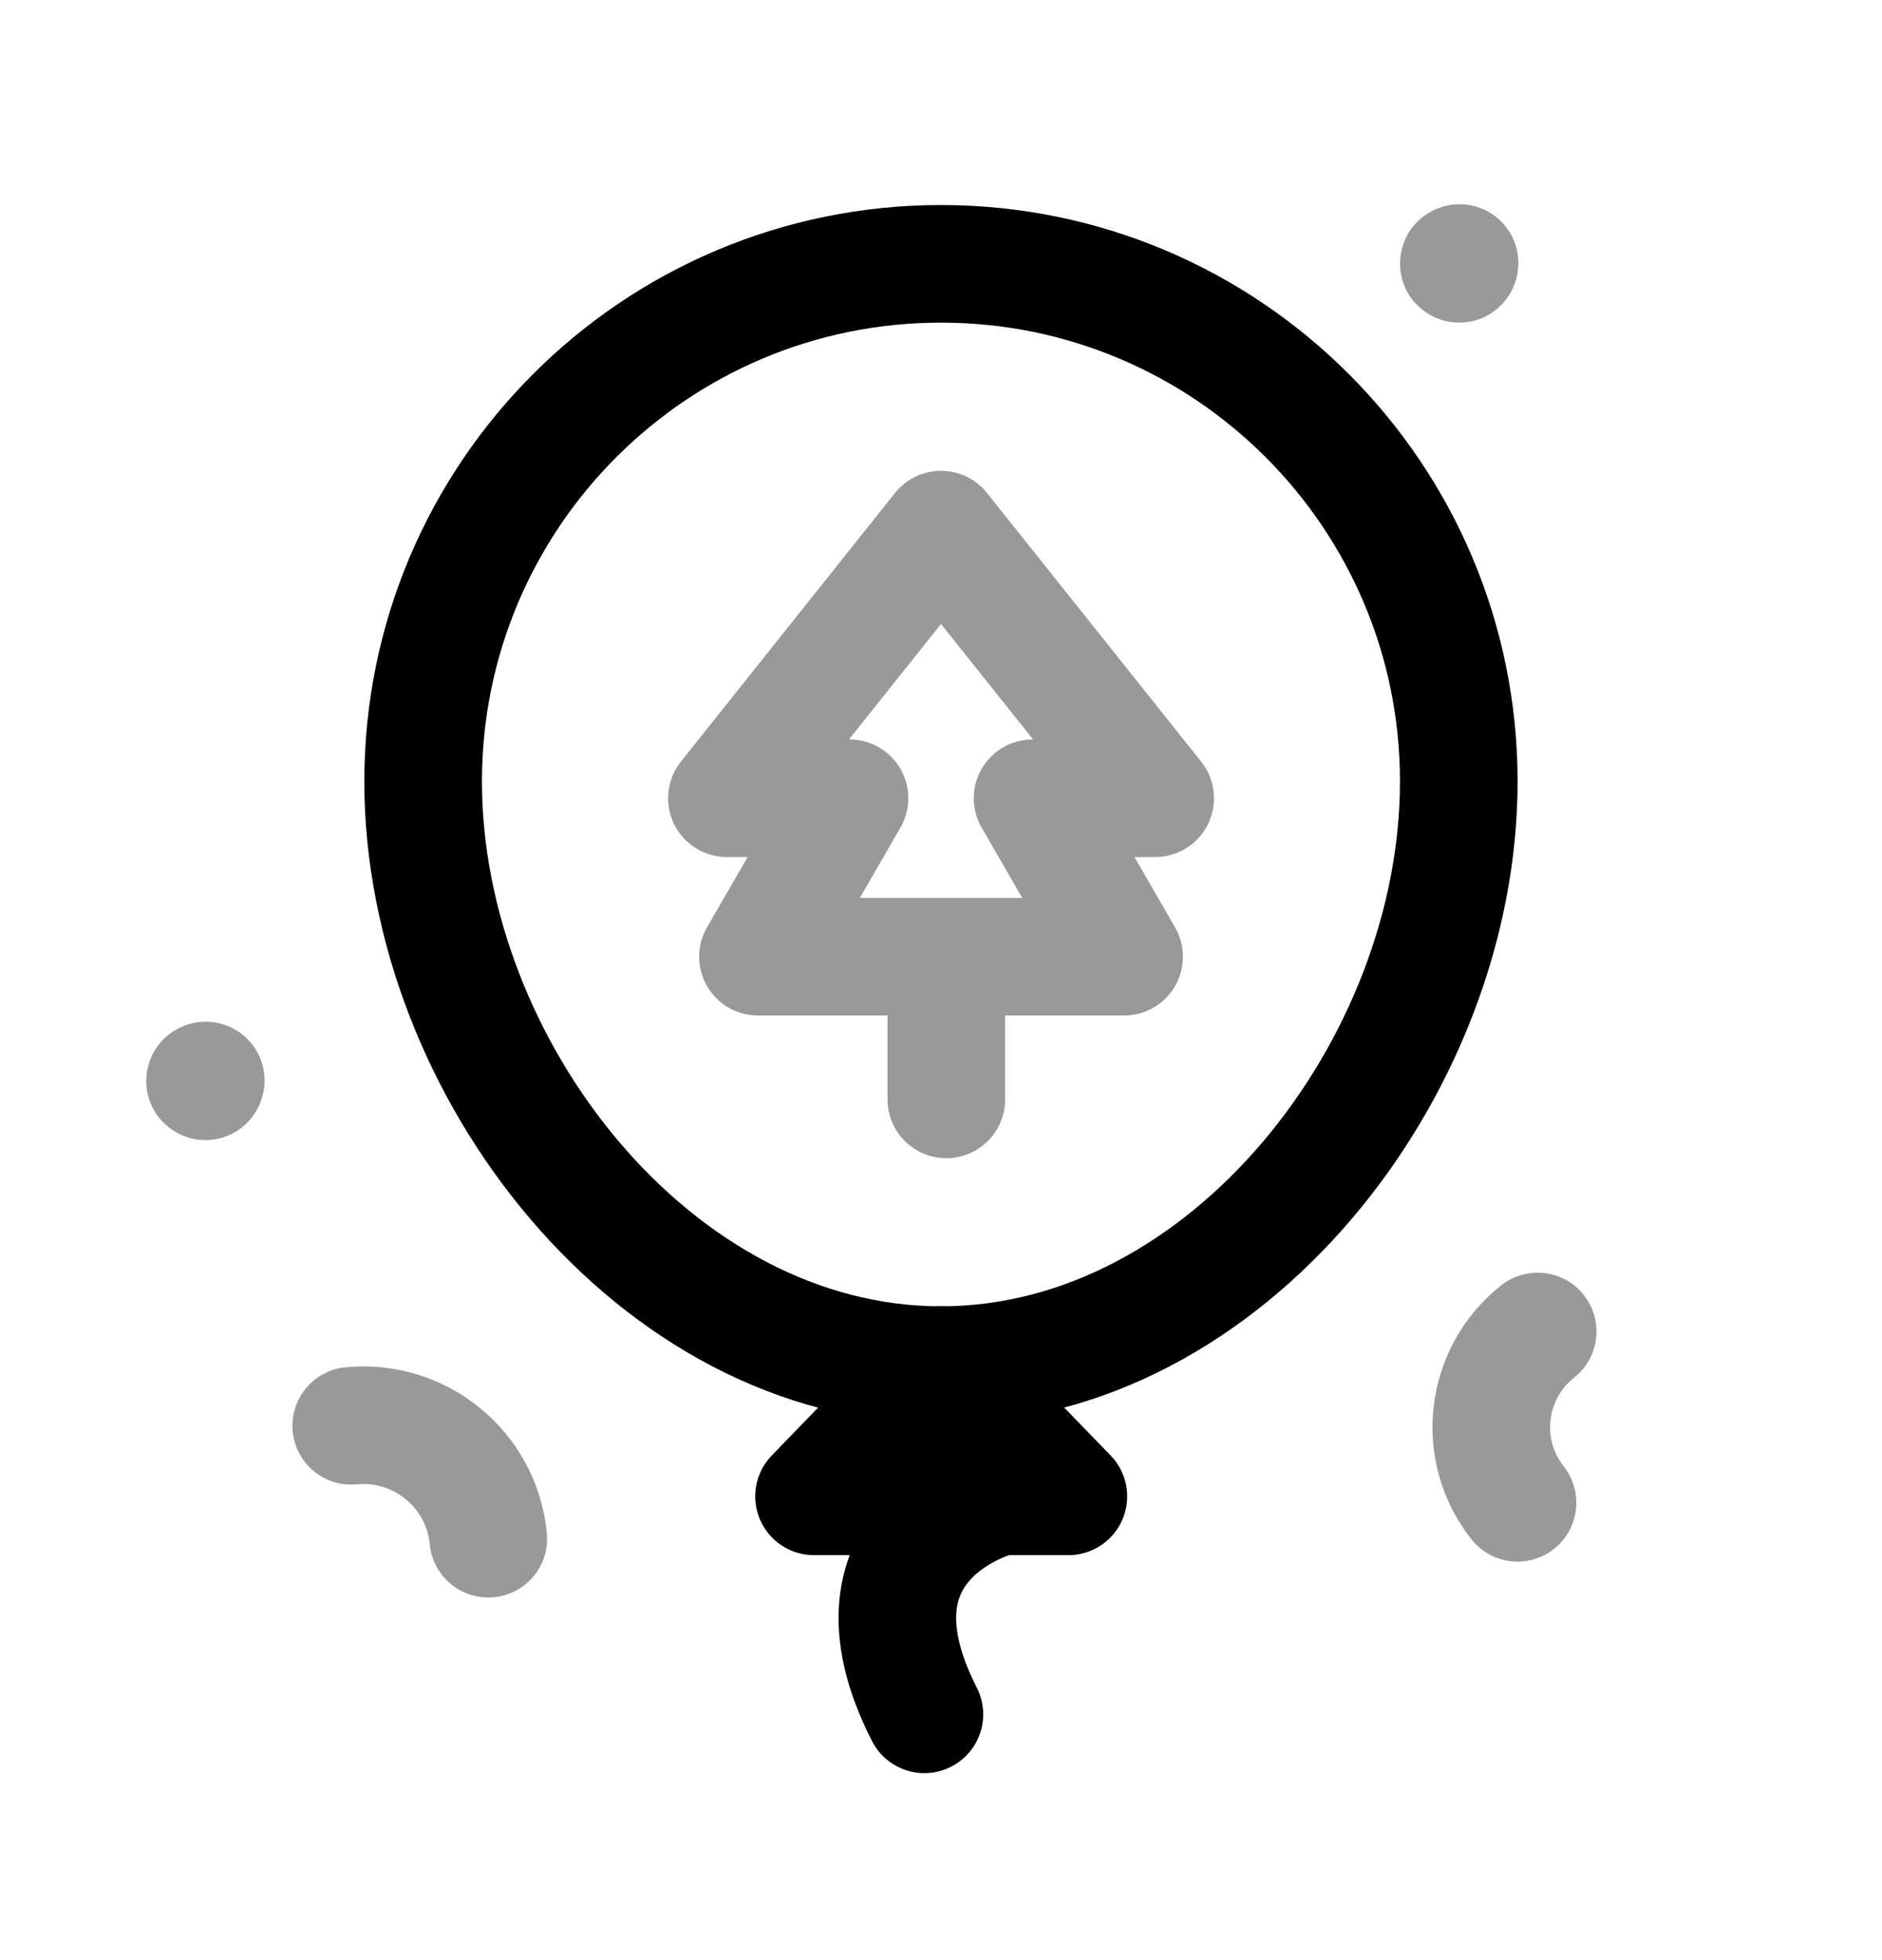 <svg width="24" height="25" viewBox="0 0 24 25" fill="none" xmlns="http://www.w3.org/2000/svg">
<path d="M13.624 19.085H10.381L12.002 17.411L13.624 19.085Z" stroke="black" stroke-width="1.5" stroke-linecap="round" stroke-linejoin="round"/>
<path d="M11.788 21.865C10.633 19.598 12.751 19.085 12.751 19.085" stroke="black" stroke-width="1.5" stroke-linecap="round" stroke-linejoin="round"/>
<path d="M18.603 9.968C18.603 13.615 15.646 17.411 12 17.411C8.353 17.411 5.396 13.615 5.396 9.968C5.396 6.322 8.353 3.365 12 3.365C15.646 3.365 18.603 6.322 18.603 9.968Z" stroke="black" stroke-width="1.5" stroke-linecap="round" stroke-linejoin="round"/>
<path opacity="0.4" d="M4.479 18.185C5.359 18.1 6.142 18.744 6.227 19.625" stroke="black" stroke-width="1.5" stroke-linecap="round" stroke-linejoin="round"/>
<path opacity="0.4" d="M19.352 19.167C18.82 18.493 18.935 17.515 19.609 16.982" stroke="black" stroke-width="1.5" stroke-linecap="round" stroke-linejoin="round"/>
<path opacity="0.4" d="M18.609 3.365C18.6 3.362 18.602 3.358 18.613 3.355" stroke="black" stroke-width="1.5" stroke-linecap="round" stroke-linejoin="round"/>
<path opacity="0.4" d="M2.62 13.791C2.611 13.788 2.613 13.784 2.624 13.781" stroke="black" stroke-width="1.5" stroke-linecap="round" stroke-linejoin="round"/>
<path opacity="0.4" d="M12.068 12.203V14.022M14.335 12.202H9.666L10.833 10.181L9.27 10.181L12 6.755L14.731 10.181L13.168 10.181L14.335 12.202Z" stroke="black" stroke-width="1.5" stroke-linecap="round" stroke-linejoin="round"/>
</svg>